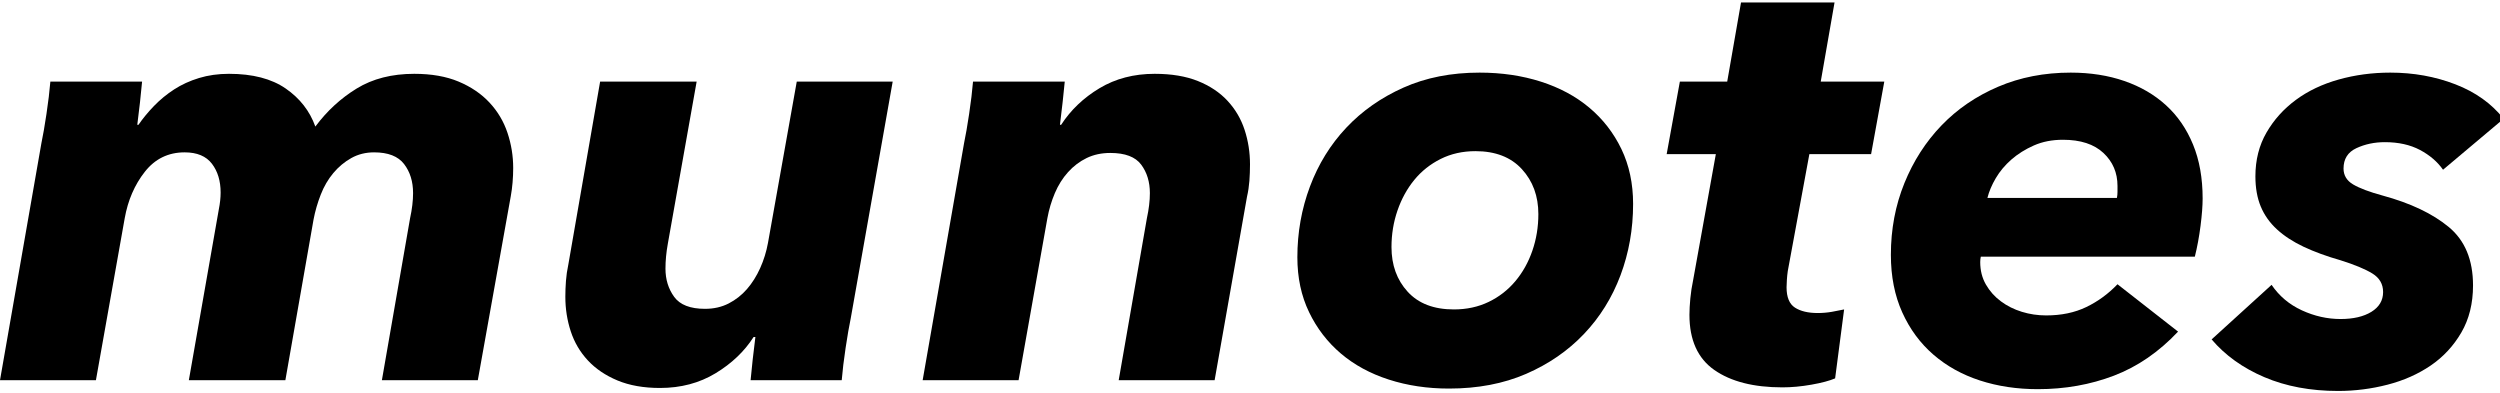 <?xml version="1.0" encoding="UTF-8" standalone="no"?>
<!DOCTYPE svg PUBLIC "-//W3C//DTD SVG 1.1//EN" "http://www.w3.org/Graphics/SVG/1.1/DTD/svg11.dtd">
<svg width="100%" height="100%" viewBox="0 0 1112 175" version="1.1" xmlns="http://www.w3.org/2000/svg" xmlns:xlink="http://www.w3.org/1999/xlink" xml:space="preserve" xmlns:serif="http://www.serif.com/" style="fill-rule:evenodd;clip-rule:evenodd;stroke-linejoin:round;stroke-miterlimit:2;">
    <g transform="matrix(1,0,0,1,-330.467,-211.145)">
        <path d="M348.867,274.912C349.579,271.534 350.334,267.179 351.134,261.845C351.934,256.512 352.512,251.712 352.867,247.445L393.667,247.445C393.49,249.579 393.179,252.645 392.734,256.645C392.29,260.645 391.89,263.979 391.534,266.645L392.067,266.645C394.023,263.801 396.334,261.001 399.001,258.245C401.667,255.49 404.645,253.045 407.934,250.912C411.223,248.779 414.912,247.09 419.001,245.845C423.09,244.601 427.534,243.979 432.334,243.979C442.823,243.979 451.223,246.156 457.534,250.512C463.845,254.868 468.245,260.512 470.734,267.445C475.89,260.512 482.023,254.868 489.134,250.512C496.245,246.156 504.779,243.979 514.734,243.979C522.379,243.979 528.956,245.134 534.467,247.445C539.979,249.756 544.556,252.868 548.201,256.779C551.845,260.69 554.512,265.179 556.201,270.245C557.89,275.312 558.734,280.512 558.734,285.845C558.734,287.979 558.645,290.112 558.467,292.245C558.29,294.379 558.023,296.423 557.667,298.379L543.001,380.245L500.334,380.245L512.867,308.245C513.756,304.156 514.201,300.423 514.201,297.045C514.201,291.89 512.867,287.579 510.201,284.112C507.534,280.645 503.09,278.912 496.867,278.912C493.134,278.912 489.756,279.756 486.734,281.445C483.712,283.134 481.045,285.356 478.734,288.112C476.423,290.868 474.556,294.068 473.134,297.712C471.712,301.356 470.645,305.045 469.934,308.779L457.401,380.245L414.467,380.245L427.801,304.245C428.334,301.579 428.601,299.09 428.601,296.779C428.601,291.623 427.312,287.356 424.734,283.979C422.156,280.601 418.112,278.912 412.601,278.912C405.312,278.912 399.401,281.801 394.867,287.579C390.334,293.356 387.356,300.245 385.934,308.245L373.134,380.245L330.467,380.245L348.867,274.912Z" style="fill-rule:nonzero;"/>
        <path d="M665.667,361.045C661.579,367.445 655.934,372.823 648.734,377.179C641.534,381.534 633.312,383.712 624.067,383.712C616.779,383.712 610.467,382.601 605.134,380.379C599.801,378.156 595.401,375.179 591.934,371.445C588.467,367.712 585.934,363.401 584.334,358.512C582.734,353.623 581.934,348.512 581.934,343.179C581.934,340.868 582.023,338.512 582.201,336.112C582.379,333.712 582.734,331.268 583.267,328.779L597.401,247.445L640.334,247.445L627.534,319.445C627.179,321.401 626.912,323.312 626.734,325.179C626.556,327.045 626.467,328.868 626.467,330.645C626.467,335.445 627.756,339.623 630.334,343.179C632.912,346.734 637.49,348.512 644.067,348.512C647.979,348.512 651.49,347.712 654.601,346.112C657.712,344.512 660.423,342.379 662.734,339.712C665.045,337.045 667.001,333.934 668.601,330.379C670.201,326.823 671.356,323.09 672.067,319.179L684.867,247.445L727.534,247.445L708.867,352.779C708.156,356.156 707.401,360.512 706.601,365.845C705.801,371.179 705.223,375.979 704.867,380.245L664.334,380.245C664.512,378.112 664.823,375.045 665.267,371.045C665.712,367.045 666.112,363.712 666.467,361.045L665.667,361.045Z" style="fill-rule:nonzero;"/>
        <path d="M802.467,266.645C806.734,260.068 812.423,254.645 819.534,250.379C826.645,246.112 834.823,243.979 844.067,243.979C851.534,243.979 857.934,245.045 863.267,247.179C868.601,249.312 873.001,252.245 876.467,255.979C879.934,259.712 882.467,264.023 884.067,268.912C885.667,273.801 886.467,278.912 886.467,284.245C886.467,286.734 886.379,289.179 886.201,291.579C886.023,293.979 885.667,296.334 885.134,298.645L870.734,380.245L828.067,380.245L840.601,308.245C841.49,304.156 841.934,300.423 841.934,297.045C841.934,292.068 840.645,287.845 838.067,284.379C835.49,280.912 830.912,279.179 824.334,279.179C820.423,279.179 816.912,279.934 813.801,281.445C810.69,282.956 807.934,285.045 805.534,287.712C803.134,290.379 801.179,293.49 799.667,297.045C798.156,300.601 797.045,304.334 796.334,308.245L783.534,380.245L740.867,380.245L759.267,274.912C759.979,271.534 760.734,267.179 761.534,261.845C762.334,256.512 762.912,251.712 763.267,247.445L804.067,247.445C803.89,249.579 803.579,252.601 803.134,256.512C802.69,260.423 802.29,263.801 801.934,266.645L802.467,266.645Z" style="fill-rule:nonzero;"/>
        <path d="M975.001,383.979C965.401,383.979 956.467,382.645 948.201,379.979C939.934,377.312 932.823,373.445 926.867,368.379C920.912,363.312 916.201,357.179 912.734,349.979C909.267,342.779 907.534,334.645 907.534,325.579C907.534,314.556 909.401,304.068 913.134,294.112C916.867,284.156 922.245,275.445 929.267,267.979C936.29,260.512 944.779,254.556 954.734,250.112C964.69,245.668 975.979,243.445 988.601,243.445C998.379,243.445 1007.45,244.779 1015.8,247.445C1024.16,250.112 1031.36,253.979 1037.4,259.045C1043.44,264.112 1048.2,270.245 1051.67,277.445C1055.13,284.645 1056.87,292.779 1056.87,301.845C1056.87,313.045 1055,323.623 1051.27,333.579C1047.53,343.534 1042.11,352.245 1035,359.712C1027.89,367.179 1019.31,373.09 1009.27,377.445C999.223,381.801 987.801,383.979 975.001,383.979ZM1014.73,306.379C1014.73,298.379 1012.29,291.712 1007.4,286.379C1002.51,281.045 995.623,278.379 986.734,278.379C981.045,278.379 975.89,279.534 971.267,281.845C966.645,284.156 962.734,287.268 959.534,291.179C956.334,295.09 953.845,299.623 952.067,304.779C950.29,309.934 949.401,315.356 949.401,321.045C949.401,329.045 951.801,335.668 956.601,340.912C961.401,346.156 968.245,348.779 977.134,348.779C982.823,348.779 987.979,347.668 992.601,345.445C997.223,343.223 1001.18,340.156 1004.47,336.245C1007.76,332.334 1010.29,327.801 1012.07,322.645C1013.85,317.49 1014.73,312.068 1014.73,306.379Z" style="fill-rule:nonzero;"/>
        <path d="M1071.8,279.712L1077.67,247.445L1098.73,247.445L1104.87,212.245L1146.47,212.245L1140.33,247.445L1168.6,247.445L1162.73,279.712L1135.27,279.712L1125.67,331.712C1125.49,332.956 1125.36,334.245 1125.27,335.579C1125.18,336.912 1125.13,338.023 1125.13,338.912C1125.13,343.356 1126.38,346.379 1128.87,347.979C1131.36,349.579 1134.73,350.379 1139,350.379C1141.13,350.379 1143.22,350.201 1145.27,349.845C1147.31,349.49 1149.13,349.134 1150.73,348.779L1146.73,379.445C1144.25,380.512 1140.73,381.445 1136.2,382.245C1131.67,383.045 1127.36,383.445 1123.27,383.445C1110.47,383.445 1100.38,380.868 1093,375.712C1085.62,370.556 1081.93,362.379 1081.93,351.179C1081.93,349.045 1082.07,346.601 1082.33,343.845C1082.6,341.09 1083,338.468 1083.53,335.979L1093.67,279.712L1071.8,279.712Z" style="fill-rule:nonzero;"/>
        <path d="M1211.53,325.312C1211.36,326.023 1211.27,326.823 1211.27,327.712C1211.27,331.445 1212.11,334.779 1213.8,337.712C1215.49,340.645 1217.71,343.134 1220.47,345.179C1223.22,347.223 1226.33,348.779 1229.8,349.845C1233.27,350.912 1236.87,351.445 1240.6,351.445C1247.36,351.445 1253.31,350.201 1258.47,347.712C1263.62,345.223 1268.25,341.845 1272.33,337.579L1299.27,358.645C1290.73,367.712 1281.22,374.245 1270.73,378.245C1260.25,382.245 1248.96,384.245 1236.87,384.245C1227.62,384.245 1219.05,382.956 1211.13,380.379C1203.22,377.801 1196.33,373.979 1190.47,368.912C1184.6,363.845 1179.98,357.579 1176.6,350.112C1173.22,342.645 1171.53,334.112 1171.53,324.512C1171.53,313.134 1173.53,302.512 1177.53,292.645C1181.53,282.779 1187.05,274.201 1194.07,266.912C1201.09,259.623 1209.49,253.89 1219.27,249.712C1229.05,245.534 1239.8,243.445 1251.53,243.445C1260.25,243.445 1268.2,244.69 1275.4,247.179C1282.6,249.668 1288.78,253.268 1293.93,257.979C1299.09,262.69 1303.09,268.512 1305.93,275.445C1308.78,282.379 1310.2,290.379 1310.2,299.445C1310.2,302.645 1309.89,306.69 1309.27,311.579C1308.64,316.468 1307.8,321.045 1306.73,325.312L1211.53,325.312ZM1272.07,299.179C1272.25,298.29 1272.33,297.401 1272.33,296.512L1272.33,293.845C1272.33,287.979 1270.25,283.09 1266.07,279.179C1261.89,275.268 1255.89,273.312 1248.07,273.312C1243.27,273.312 1238.96,274.156 1235.13,275.845C1231.31,277.534 1227.98,279.623 1225.13,282.112C1222.29,284.601 1219.98,287.356 1218.2,290.379C1216.42,293.401 1215.18,296.334 1214.47,299.179L1272.07,299.179Z" style="fill-rule:nonzero;"/>
        <path d="M1340.87,337.845C1344.25,342.823 1348.73,346.601 1354.33,349.179C1359.93,351.756 1365.67,353.045 1371.53,353.045C1377.22,353.045 1381.8,351.979 1385.27,349.845C1388.73,347.712 1390.47,344.779 1390.47,341.045C1390.47,337.49 1388.87,334.734 1385.67,332.779C1382.47,330.823 1377.76,328.868 1371.53,326.912C1365.31,325.134 1359.85,323.134 1355.13,320.912C1350.42,318.69 1346.47,316.112 1343.27,313.179C1340.07,310.245 1337.67,306.868 1336.07,303.045C1334.47,299.223 1333.67,294.734 1333.67,289.579C1333.67,282.29 1335.31,275.801 1338.6,270.112C1341.89,264.423 1346.25,259.579 1351.67,255.579C1357.09,251.579 1363.44,248.556 1370.73,246.512C1378.02,244.468 1385.67,243.445 1393.67,243.445C1403.98,243.445 1413.62,245.179 1422.6,248.645C1431.58,252.112 1438.73,257.223 1444.07,263.979L1417.13,286.645C1414.64,283.09 1411.22,280.156 1406.87,277.845C1402.51,275.534 1397.31,274.379 1391.27,274.379C1386.64,274.379 1382.42,275.268 1378.6,277.045C1374.78,278.823 1372.87,281.845 1372.87,286.112C1372.87,289.134 1374.29,291.49 1377.13,293.179C1379.98,294.868 1384.33,296.512 1390.2,298.112C1402.64,301.49 1412.47,306.156 1419.67,312.112C1426.87,318.068 1430.47,326.734 1430.47,338.112C1430.47,346.112 1428.73,353.09 1425.27,359.045C1421.8,365.001 1417.27,369.89 1411.67,373.712C1406.07,377.534 1399.67,380.379 1392.47,382.245C1385.27,384.112 1377.93,385.045 1370.47,385.045C1358.2,385.045 1347.27,383.001 1337.67,378.912C1328.07,374.823 1320.25,369.223 1314.2,362.112L1340.87,337.845Z" style="fill-rule:nonzero;"/>
    </g>
</svg>
